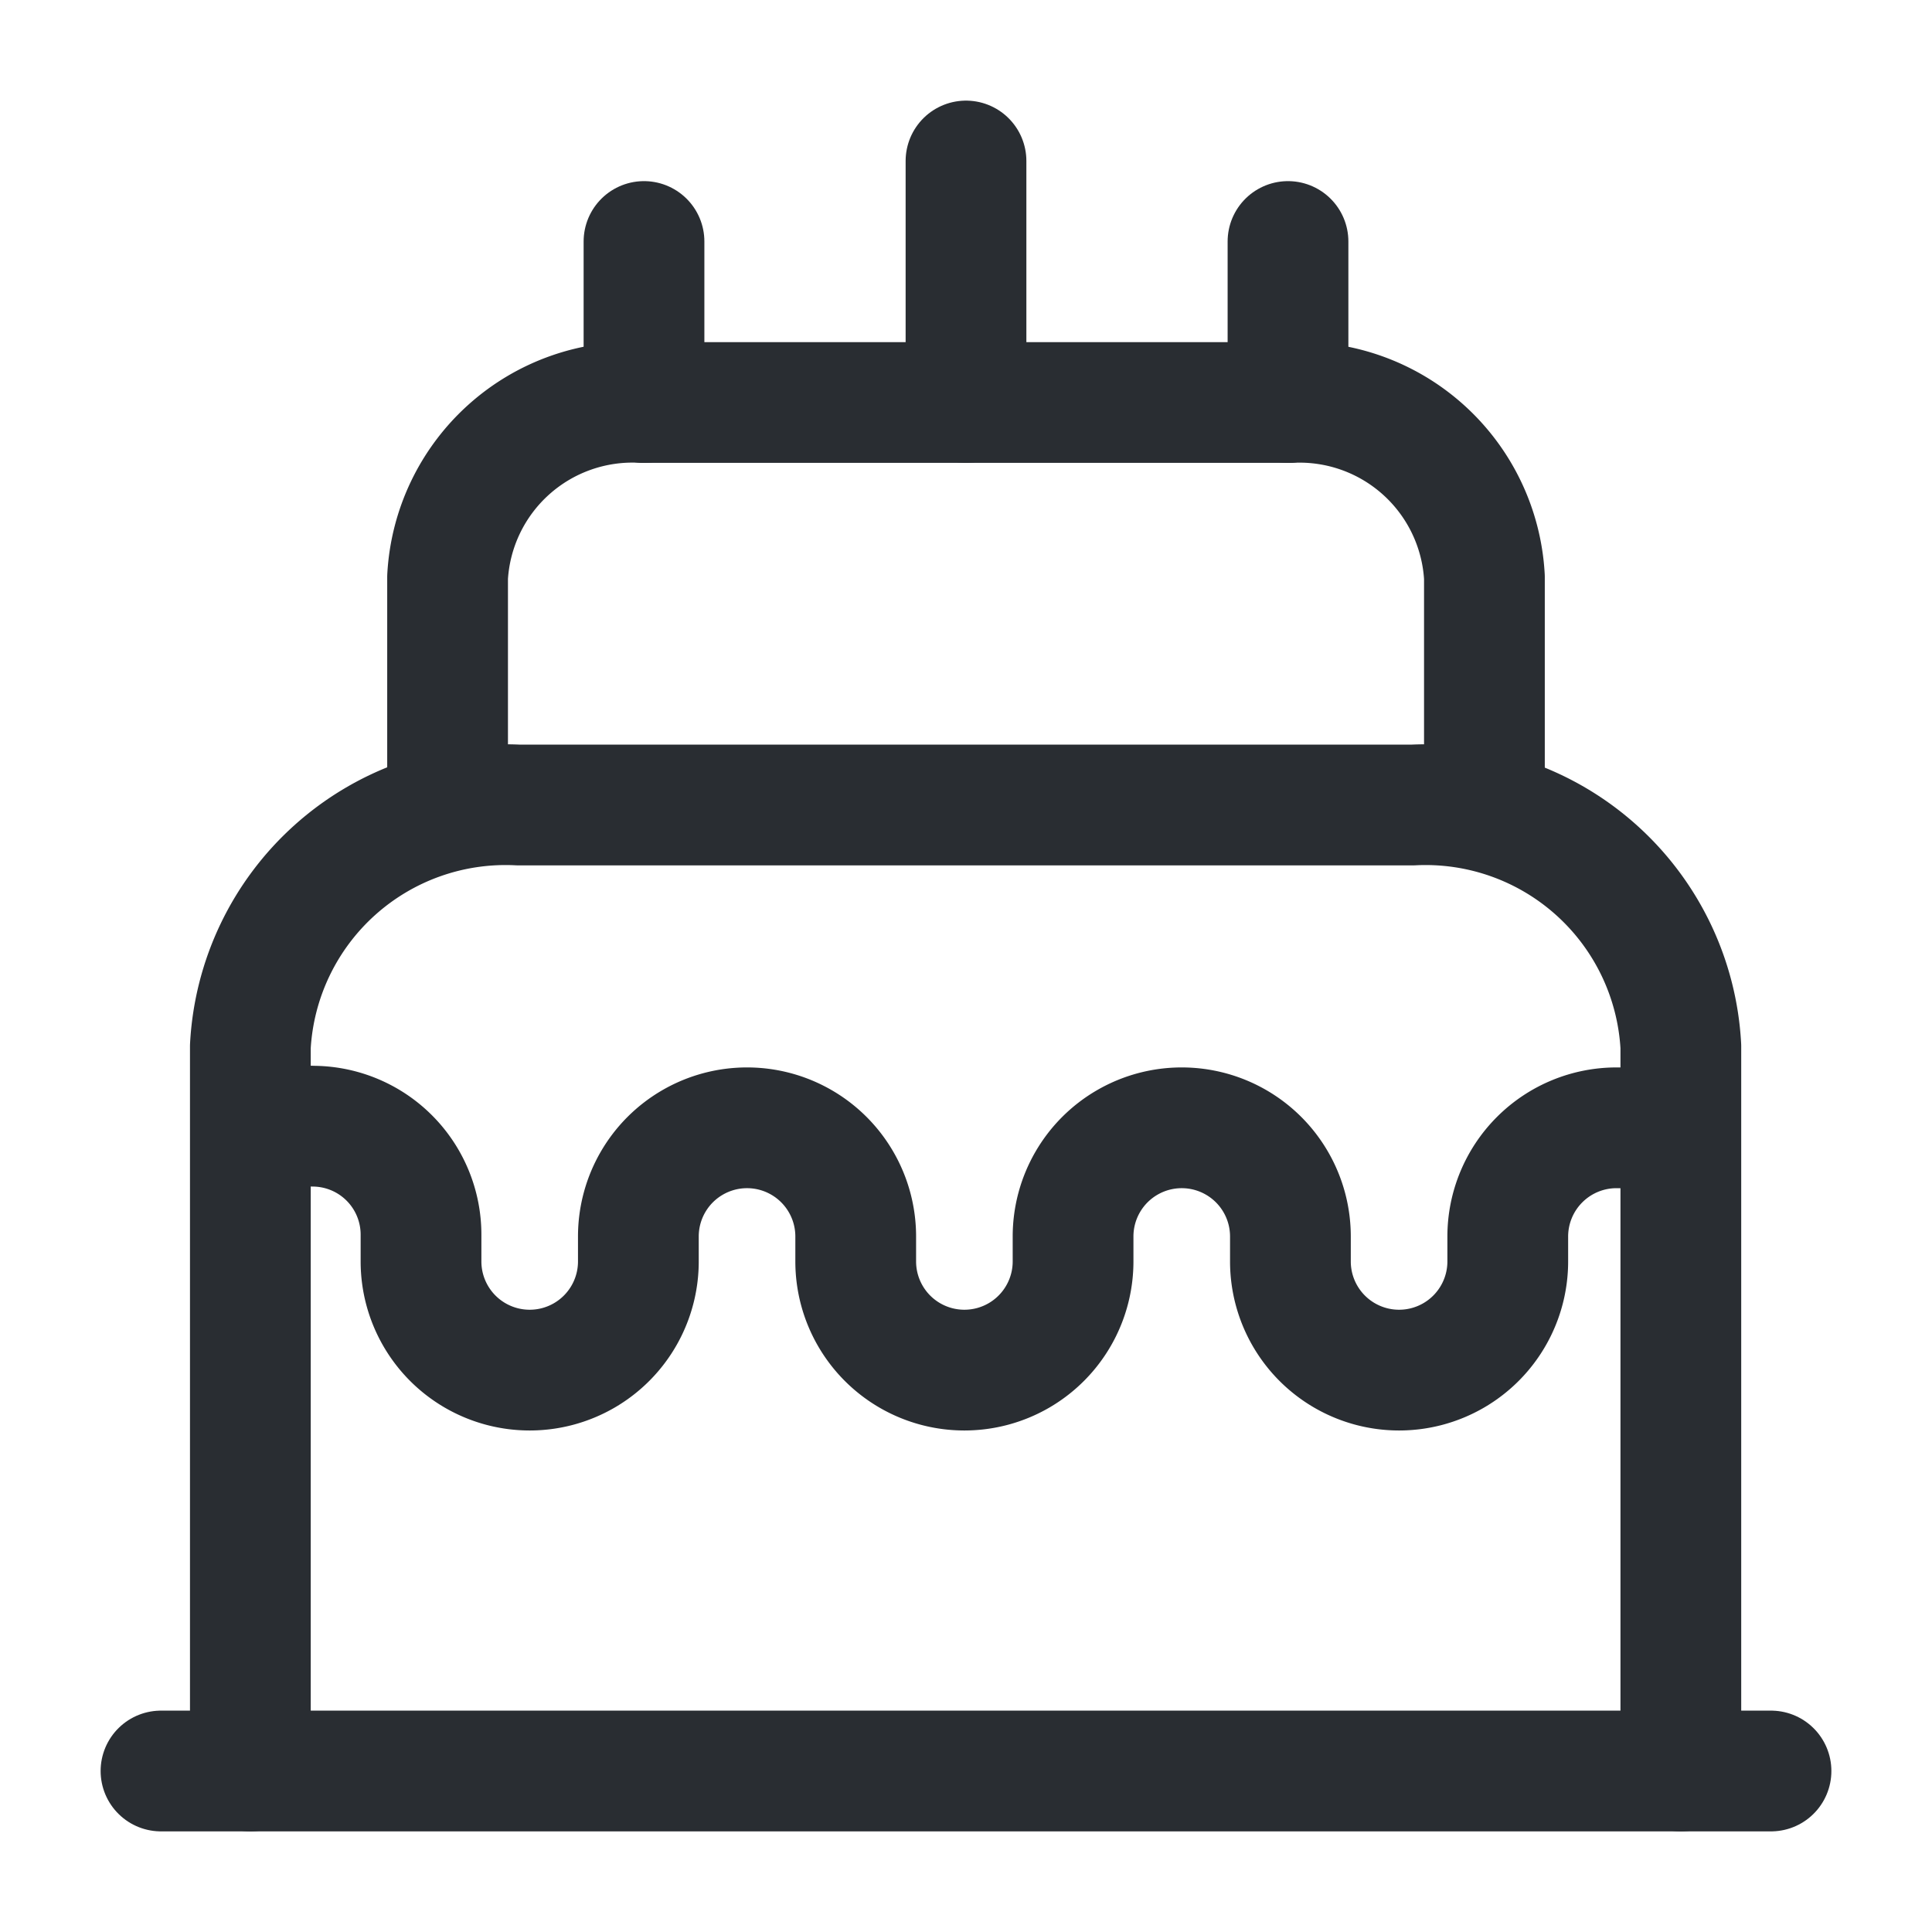 <svg xmlns="http://www.w3.org/2000/svg" width="24" height="24" viewBox="0 0 24 24">
  <g id="vuesax_linear_cake" data-name="vuesax/linear/cake" transform="translate(-684 -316)">
    <g id="cake">
      <path id="Vector" d="M0,0H20" transform="translate(686 338)" fill="none" stroke="#292d32" stroke-linecap="round" stroke-linejoin="round" stroke-width="1.5"/>
      <path id="Vector-2" data-name="Vector" d="M0,12V3A3.175,3.175,0,0,1,3.33,0H14.44a3.175,3.175,0,0,1,3.33,3v9" transform="translate(687.11 326)" fill="none" stroke="#292d32" stroke-linecap="round" stroke-linejoin="round" stroke-width="1.5"/>
      <path id="Vector-3" data-name="Vector" d="M0,5V2.17A2.3,2.3,0,0,1,2.42,0h8.05a2.3,2.3,0,0,1,2.41,2.17V5" transform="translate(689.56 321)" fill="none" stroke="#292d32" stroke-linecap="round" stroke-linejoin="round" stroke-width="1.5"/>
      <path id="Vector-4" data-name="Vector" d="M0,0,.37.01A1.347,1.347,0,0,1,1.7,1.36v.33a1.35,1.35,0,1,0,2.7,0V1.38a1.35,1.35,0,0,1,2.7,0v.31a1.35,1.35,0,1,0,2.7,0V1.38a1.35,1.35,0,0,1,2.7,0v.31a1.35,1.35,0,1,0,2.7,0V1.38A1.351,1.351,0,0,1,16.55.03H17" transform="translate(687.53 329.98)" fill="none" stroke="#292d32" stroke-linecap="round" stroke-linejoin="round" stroke-width="1.5"/>
      <path id="Vector-5" data-name="Vector" d="M0,2V0" transform="translate(692 319)" fill="none" stroke="#292d32" stroke-linecap="round" stroke-linejoin="round" stroke-width="1.5"/>
      <path id="Vector-6" data-name="Vector" d="M0,2V0" transform="translate(700 319)" fill="none" stroke="#292d32" stroke-linecap="round" stroke-linejoin="round" stroke-width="1.5"/>
      <path id="Vector-7" data-name="Vector" d="M0,3V0" transform="translate(696 318)" fill="none" stroke="#292d32" stroke-linecap="round" stroke-linejoin="round" stroke-width="1.5"/>
      <path id="Vector-8" data-name="Vector" d="M0,0H24V24H0Z" transform="translate(684 316)" fill="none" opacity="0"/>
    </g>
  </g>
</svg>
